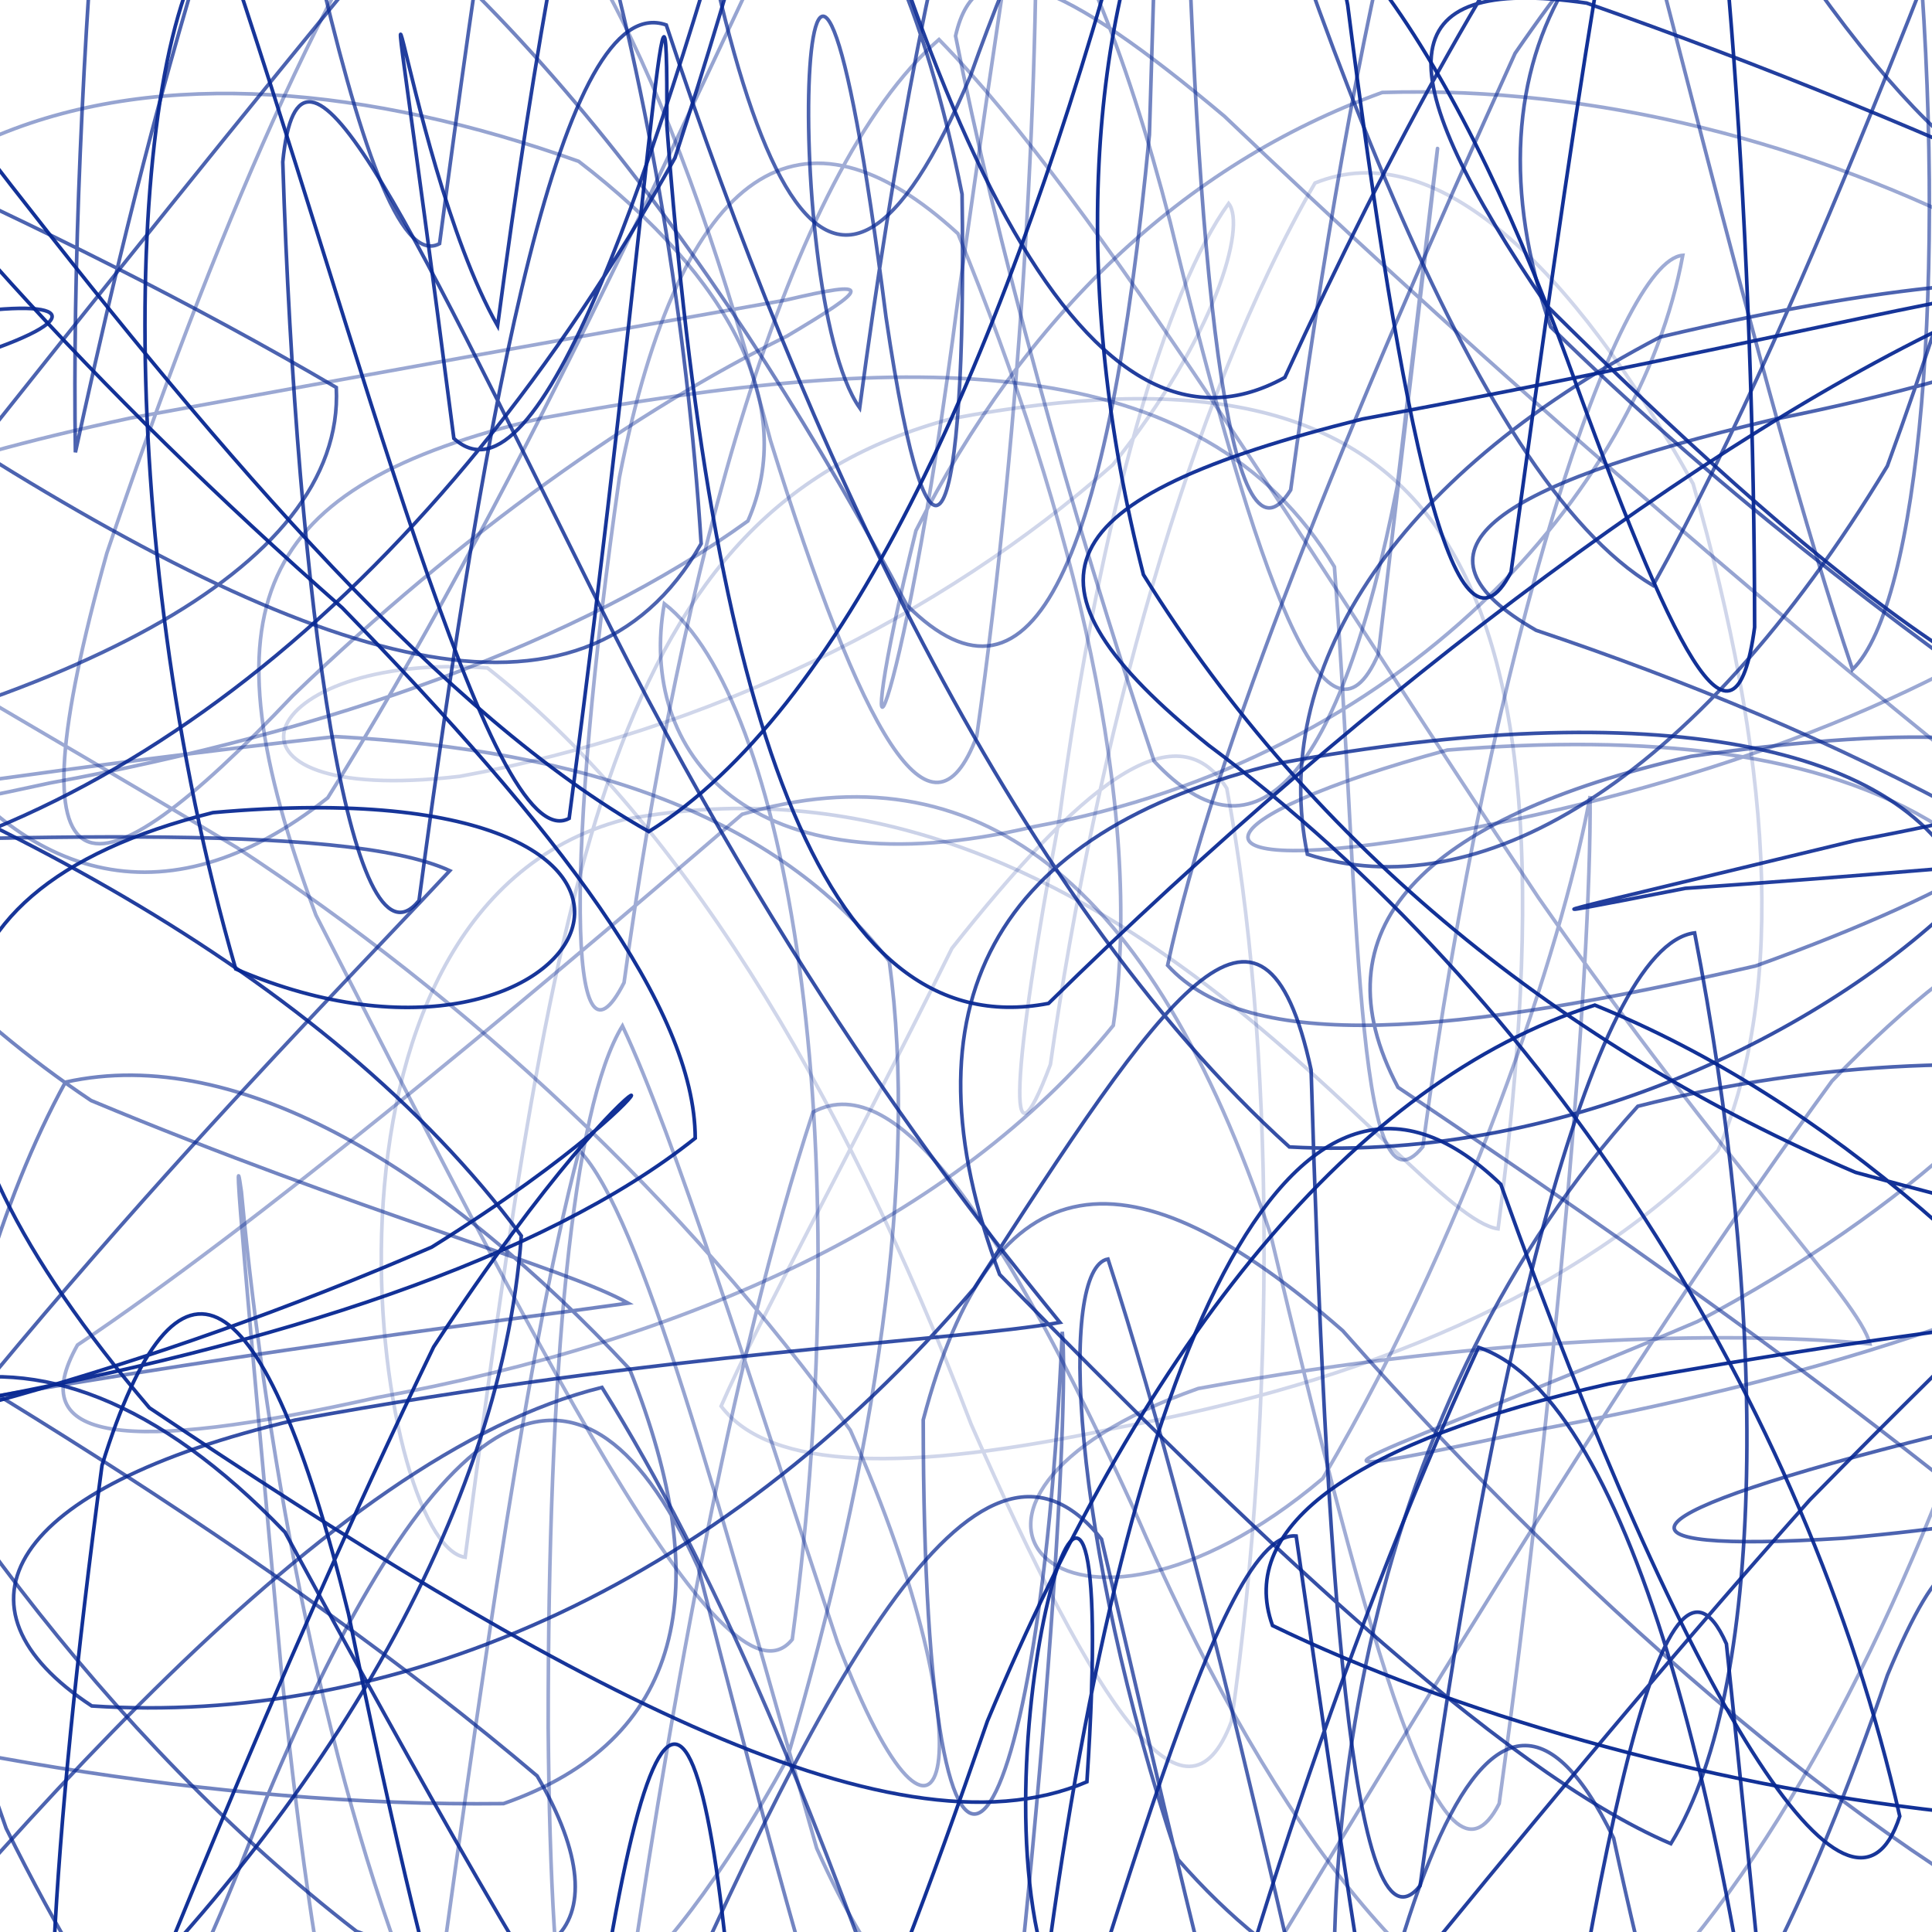 <svg xmlns="http://www.w3.org/2000/svg" version="1.1" xmlns:xlink="http://www.w3.org/1999/xlink" xmlns:svgjs="http://svgjs.dev/svgjs" viewBox="0 0 800 800"><defs><linearGradient x1="50%" y1="0%" x2="50%" y2="100%" id="ssscribble-grad"><stop stop-color="hsl(206, 75%, 49%)" stop-opacity="1" offset="0%"></stop><stop stop-color="hsl(331, 90%, 56%)" stop-opacity="1" offset="100%"></stop></linearGradient></defs><g fill="none" stroke-width="1.5" stroke="#072792" stroke-linecap="round"><path d="M802.21 594.42C670.45 627.28 658.99 643.47 763.37 636.94 923.82 622.66 1043.35 577 1063.44 505.95 979.36 450.43 829.63 419.37 678.18 458.08 569.78 577.57 534.05 759.24 560.99 926.79 635.26 979.61 717.73 881.75 781.53 693.68 825.53 588.14 833.07 673.41 812.15 908.74 771.8 1073.01 719.87 1000.19 668.16 761.12 612.34 646.05 565.77 803.74 532.91 1052.83 491.25 953.97 462.11 829.14 441.59 1064.48 405.56 957.47 343.9 726.06 249.26 574.5 134.82 602.84 5.17 757 -112.16 898.25 -182.17 941.99 -185.4 858.93 -111.22 710.37 6.01 544.64 126.27 424.82 186.25 360.54 142.08 340.24 3.84 346.31 -169.27 352.29 -286.34 366.15 -281.54 359.97 -149.78 327.12 26.88 294.26 142.95 236.28 139.25 160.45 23.62 92.5 -128.85 26.64 -235.07 -10.02 -250.28 -2.7 -165.03 62.98 -22.62 178.06 130.09 275.99 240.96 311.9 290.34 225.12 278.55 40.81 226.47 -152.31 163.07 -214.9 94.66 -97.59 49.3 104.34 31.22 187.3 28.86 41.47 47.39 -204.33 77.31 -285.34 112.64 -108.2 149.15 118.72 182.01 100.89 214.87 -148.17 242.53 -299.27 269.17 -171.57 301.22 80.18 342.47 171.75 401.77 31.6 476.8 -179.64 576.28 -235.48 695.34 -95.75 859.01 194.95 921.24 61.94 766.78 -74.16 658.59 -62.25 602.81 22.89 642.1 135.36 772.41 263.35 943.59 368.8 1071.91 445.06 1088.29 513.58 978.88 561.55 802.21 594.42Q802.21 594.42 802.21 594.42" opacity="0.72"></path><path d="M768.21 348.07C642.29 378.58 617.94 383.46 697.84 367.84 841.62 357.96 971.65 342.97 1030.38 345.36 999.5 386.08 890.86 476.78 749.41 621.07 613.44 774.13 522.37 899.11 486.67 928.48 503.63 844.71 553.57 684.76 612.22 557.91 676.04 579.53 720.37 756.58 741.01 970.78 749.16 1040.31 737.97 900.68 714.87 680.67 687.11 617.9 655.98 788.7 625.47 1018.83 594.96 1046.14 566.5 842.28 536.71 636.02 502.27 633.08 457.95 819.06 396.92 996.03 323.4 1005.98 228.82 838.5 117.97 634.4 12.29 524.32 -81.44 563.74 -138.4 690.37 -142.68 828.61 -87.79 890.11 16.39 861.83 126.06 761.34 207.34 631.33 215.86 511.72 134.76 402.3 -12.63 326.24 -168.19 275.67 -259.86 235.2 -241.69 203.53 -115.78 173.01 108.23 128.54 32.23 100.8 -157.53 167.59 -218.44 234.33 -190.55 314.09 -92.23 367.58 46.31 348.85 180.4 243.56 279.5 65.34 333.82 -101.29 341.27 -176.92 318.33 -98.64 270.86 73.67 223.16 213.81 187.93 181.53 149.15 -119.46 165.35 63.26 206.04 134.89 236.55 -95.21 275.78 -259.88 325.38 -185.39 378.34 46.37 446.86 203.41 532.02 156.3 620.13 -35.52 718.08 -185.23 812.58 -175.11 882.54 -16.52 918.9 179.6 904.57 303.39 845.47 314.05 747.56 232.89 640.78 126.87 574.23 29.59 573.71 -10.87 656.99 1.27 800.62 51.75 954.99 122.24 1051.75 189.67 1045.13 262.84 933.13 317.55 768.21 348.07Q768.21 348.07 768.21 348.07" opacity="0.89"></path><path d="M734.21 173.73C614.79 201.89 579.72 228.72 636.09 261 758.75 302.2 888.6 364.39 974.29 457.2 991.74 564.67 933.25 691.87 824.24 809.96 691.7 875.71 572.42 867.03 487.81 769.98 443.18 636.31 438.28 525.04 458.78 521.34 500.72 650.47 543.41 852.01 575.93 994.31 614.75 881.48 608.2 685.15 571.66 984.83 543.49 1019.98 505.24 847.26 456.11 637.33 404.55 572.25 338.56 695.35 258.31 883.15 176.97 989.14 87.9 928.9 2.55 757.09 -61.36 573.78 -96.89 481.1 -89.18 498.95 -41.48 601.98 44.39 719.92 147.6 799.7 227.29 830.1 260.52 800.26 222.42 735.38 116.09 645.01 -29.79 556.56 -163.32 484.67 -230.56 412.67 -201.19 361.88 -81.78 333.71 122.34 330.5 -168.05 425.55 -135.28 343.49 -36.67 220.31 86.67 61.94 204.5 -78.01 303.8 -132.81 367.61 -73.55 398.37 80.41 400.47 222.91 385.6 257.92 366.88 131.32 331.51 -146.69 321.85 120.44 355.97 168.89 384.14 -41.86 427.24 -214 483.81 -189.43 540.36 4.39 609.05 197.46 684.5 242.45 752.04 120.82 813.29 -55.46 854.61 -155.28 867.26 -122.27 843.88 22.38 781.5 192.98 700.59 326.95 610.63 376.07 541.35 353.73 525.99 279.05 575.09 198.24 687.38 139.57 895.14 90.11 943.22 131.47 734.21 173.73Q734.21 173.73 734.21 173.73" opacity="0.72"></path><path d="M700.21 313.19C587.93 339.01 544.38 384.92 578.88 450.24 677.58 516.4 797.95 600.13 897.7 691.15 952.99 764.47 944.4 815.17 880.94 817.95 778.04 770.02 662 670.96 555.99 551.01 468.2 474.17 411.26 477.63 382.29 587.94 382.46 841.11 430.08 776.94 439.86 551.46 442.95 580.76 432.23 759.67 406.41 950.83 380.59 992.23 340.9 851.01 289.11 649.05 237.85 536.2 176.46 587.04 110.17 745.01 51.53 902.71 -0.92 950.3 -35.91 870.86 -46.74 708 -26.87 546.44 27.08 448.1 99.24 431.98 184.67 485.4 260.69 566.89 297.26 658.63 282.7 720.94 208.48 746.84 89.81 748.27 -45.25 724.43 -153.91 690.37 -198.38 649.02 -160.06 612.15 -47.78 586.33 92.78 560.5 208.31 546.96 260.13 539.62 234.39 524.98 148.26 501.86 37.7 455.7 -67.71 385.07 -130.03 280.25 -136.76 148.72 -91.16 27.43 -5.17 -63.07 98.44 -80.82 208.3 -16.34 303.23 114.59 375.5 250.57 428.09 303.16 459.02 232.45 475.94 55.84 481.1 -121.06 483.68 -186.64 490.46 -83.8 494.8 108.19 508.62 244.21 534.44 202.88 560.26 11.74 596.85 -161.96 641.21 -181.35 683.12 -37.48 727.51 160.31 767.09 277.2 794.93 250.3 806.52 114.54 793.71 -32.28 761.24 -115.73 703.38 -88.58 627.36 22.09 557.58 175.88 502.21 312 483.48 399.73 517.1 436.75 602.58 428.57 726.92 399.99 906.82 335.34 895.93 285.12 700.21 313.19Q700.21 313.19 700.21 313.19" opacity="0.57"></path><path d="M666.15 573.05C561.65 596.52 511.94 631.69 526.92 673.11 600.53 708.79 704.07 738.87 805.33 750.13 884.39 739.46 917.24 695.75 901.56 618.16 843.83 534.92 757.24 455.39 660.39 416.2 560.76 447.84 475.09 554.14 408.87 712.66 358.63 857.89 326.62 931.4 306.92 886.3 293.79 666.95 267.52 658.15 237.03 916.84 213.56 962.84 181.75 852.43 144.32 668.3 109.16 525.32 73.1 507.06 42.24 606.77 21.26 764.1 14.61 882.76 28.68 908.2 58.72 835.83 110.69 700.22 179.55 557.75 275.02 412.01 301.98 439.6 178.77 516.41 60.31 567.81 -56.59 598.64 -139.26 608.33 -163.29 614.09 -118.34 603.98 -13.84 580.51 114.21 557.04 225.23 521.31 287.88 471.28 287.68 417.33 231.35 343.8 141.77 251.73 38.92 161.26 -44.25 68.56 -90.37 -4.13 -96.58 -33.73 -60.69 -8.67 4.74 76.91 91.71 188.62 183.61 296.41 268.68 344.34 348.56 294.46 412.77 154.75 461.85 -19.78 502.41 -136.69 533.01 -131.8 558.05 2.11 580.33 177.19 602.22 282.84 625.69 236.84 649.16 65.41 673.1 -104.35 695.09 -159.47 714.32 -70.81 726.42 103.81 726.55 259.74 718.15 322.04 692.6 269.58 648.9 148.79 600.01 14.71 541.8 -63.75 485.59 -64.62 450.91 5.32 442.84 118.54 473.47 237.96 544.02 351.73 648.25 434.1 768.3 485.44 875.09 514.86 944.8 527.47 954.08 536.06 900.51 538.9 794.26 549.57 666.21 573.04Q666.15 573.05 666.15 573.05" opacity="0.95"></path><path d="M632.73 592.77C509.45 619.16 570.1 603.73 702.84 547.23 790.64 500.68 851.06 443.31 875.7 390.34 865.81 366.93 823.01 380.92 758.59 447.62 678.11 557.69 595.08 695.92 518.39 822.65 445.48 889.77 385.43 871.51 338.17 765.31 297.35 622.2 265.61 503 239.82 476.33 216.22 565.81 194.55 730.98 173.43 882.73 152.31 931.64 132.72 850.35 116.48 691.58 102.43 537.02 95.75 463.41 99.96 493.5 110.61 606.88 135.86 741.1 176.22 837.81 220.35 869.58 273.05 824.77 325.85 728.61 362.58 603.55 380.33 486.72 368.23 398.03 321.59 337.65 242.22 310.62 138.93 305.01 31.54 316.87 -62.13 331.61 -119.03 339.03 -125.19 349.25 -75.62 345.33 20.73 324.21 136.11 303.09 240.57 265.76 309.7 215.71 330.35 168.45 302.72 115.28 239.6 66.8 152.65 35.8 66.96 28.02 -0.44 55.83 -45.02 111.94 -56.06 198.45 -37.06 295.82 6.85 364.31 67.9 384.09 135.71 330.36 210.18 211.66 279.87 58.5 340.35 -70.37 398.72 -115.97 446.67 -54.43 484.55 91.96 520.98 242.59 549.64 319.63 570.76 270.78 598.18 38.6 605.09 -22.83 578.57 201.37 554.69 323.07 519.8 360.29 477.89 315.18 442.64 210.45 411.91 97.27 395.68 14.88 404.37 -24.13 440.46 -7.79 507.04 48.16 596.44 133.69 701.08 225.85 803.51 309.01 882.11 389.87 921.77 452.79 909.27 498.69 848.29 540.93 748.11 571.64 632.73 592.77Q632.73 592.77 632.73 592.77" opacity="0.42"></path><path d="M598.14 345.11C483.25 365.36 495.81 338.67 599.31 310.58 681.88 303.98 753.18 310.72 803.2 342.45 831.31 401.37 831.62 491.08 808.5 604.38 766.06 715.23 710.89 807.77 650.95 852.46 585.43 833.52 523.71 750.36 469.49 624.87 416.3 508.45 371.91 441.41 336.64 460.51 302.29 565.06 275.63 716.65 256.85 848.89 238.07 898.96 228.06 844.12 227 715.52 226.86 566.57 237.08 458.32 257.74 424.81 279.41 470.85 310.21 569.73 346.8 680.12 391.9 798.59 411.05 724.07 352.1 592.2 282.53 495.98 194.39 414.06 98.06 350.95 9.69 297.85 -58.78 260.62 -92.4 233.93 -84.53 211.2 -33.14 191.86 54.14 173.08 156.67 154.31 253.12 136.98 325.23 124.29 362.12 115.57 360.42 118.64 325.83 139.2 263.81 169.76 191.06 220.76 121.28 288.04 36.53 377.49 2.57 378.18 44.25 229.03 88.16 99.08 136.96 -16.62 184.95 -76.43 236 -56.69 281.59 40.87 319.09 182.57 356.8 303.93 385.67 354.96 404.44 304.89 423.23 172.65 431.04 24.86 428.74 -72.43 426.66 -84.29 415.23 -6.56 396.72 123.61 372.34 312.87 349.15 341.08 379.28 219.71 424.27 131.02 489.57 68.26 572.34 38.29 661.68 35.49 751.27 59.69 827.06 98.82 875.43 150.58 887.83 202.48 858.2 246.66 793.35 292.61 700.72 326.32 598.2 345.1Q598.14 345.11 598.14 345.11" opacity="0.40"></path><path d="M564.2 173.5C432.43 206.36 416.24 240.79 500.45 308.59 639.72 412.39 747.67 579.78 786.65 752.08 766.76 813.53 698.51 706.12 621.44 490.38 533.33 405.2 466.15 565.8 433.29 814.88 402.71 717.49 464.76 514.52 450.07 737.81 368.02 773.19 225.21 692.43 61.86 582.94 -46.43 455.78 -43.56 369.34 88.2 336.48 323.88 315.53 245.62 464.93 97.6 401.23 45.37 220.53 51.89 14.35 90.84 -29.44 148.34 139.58 202.81 356.71 235.67 338.88 268.53 89.8 276.67 -57.47 276.12 51.79 294.12 291.61 338.88 433.87 434.18 415.49 565.63 286.26 719.78 170.16 831.92 123.31 845.57 112.46 740.87 140.64 564.2 173.5Q564.2 173.5 564.2 173.5" opacity="0.93"></path><path d="M530.15 315.96C410.77 344.13 372.46 417.08 413.93 527.73 515.27 631.4 620.56 733 691.86 763.43 733.73 695.35 730.54 534.78 701.71 386.29 658.87 391.67 616.21 570.07 588.04 780.84 559.88 815.99 548.87 645.91 542.9 443.02 522.92 350.71 482.15 411.15 403.36 533.49 295.15 660.66 159.98 714.5 38 706.4 -24.11 665.52 2.77 616.19 122.15 588.02 275.05 559.85 393.95 555.52 438.89 547.59 405.78 506.88 326.68 409.08 245.44 245 166.25 85.74 124.16 -4.57 117.09 67.05 122.85 249.28 145.35 407.97 173.51 372.89 201.68 162.13 232.84 -4.89 275.89 10.34 331.76 179.46 417.8 369.92 533.91 474.93 652.07 481.41 761.05 423.77 814.83 368.92 790.56 307.08 683.08 287.79 530.21 315.95Q530.15 315.96 530.15 315.96" opacity="0.81"></path><path d="M496.15 574.96C365.78 620.93 440.18 703.01 547.73 612.2 613 501.12 649.4 380.4 658.42 329.65 659 401.73 644.24 575.42 620.77 746.84 597.3 792.84 567.34 684.06 526.08 511.01 476.38 362.64 403.35 309.04 307.31 337.17 207.45 423.12 105.66 507.55 32.08 556.95 9.43 597.22 51.65 602.16 156.15 578.69 284.21 555.22 395.45 505.55 460.99 424.61 474.07 334.54 444.48 213.48 396.69 96.76 332.64 37.86 282.3 66.55 256.49 197.69 234.08 353.54 234.94 452.82 258.41 406.89 281.87 235.48 325.72 71.27 388.81 16.37 455.29 84.3 542.26 229.92 637.08 371.77 715.64 484.57 770.14 538.77 774.28 556.47 725.96 551.76 624.25 551.48 496.21 574.95Q496.15 574.96 496.15 574.96" opacity="0.38"></path><path d="M462.42 591.24C375.05 610.02 318.67 608.84 298.6 582.26 313.76 547.32 351.08 479.89 394.17 392.69 446.38 326.61 486.68 292.49 507.97 326.41 527.72 430.38 528.71 580.53 509.93 712.79 491.15 762.91 454.38 708.58 402.09 589.66 348.26 448.05 278.66 336.73 201.84 276.59 105.51 269.47 78.67 334.62 190.42 321.47 292.95 302.69 389.19 255.66 460.77 192.48 503.44 139.28 516.15 93.54 508.75 84.26 483.03 119.79 455.78 211.19 438.64 339.03 418.92 444.19 416.17 490.91 434.95 440.79 453.73 308.53 492.26 165.99 544.52 75.78 594.2 55.63 650.76 109.67 701.09 200.36 733.1 312.17 740.3 408.91 711.4 476.39 653.58 535.51 564.95 572.46 462.42 591.24Q462.42 591.24 462.42 591.24" opacity="0.19"></path><path d="M428.15 342.3C308.77 370.47 264.12 310.95 275.08 249.98 325.31 288.85 356.22 468.07 328.06 678.84 299.89 713.99 217.97 549.08 130.83 378.95 82.96 250.69 104.77 201.36 224.15 173.19 377.06 145.02 497.64 143.35 552.55 234.7 562.69 367.91 560.99 509.99 589.16 474.84 617.33 264.07 670.03 107.68 696.8 105.73 678.81 203.62 581.06 314.13 428.15 342.3Q428.15 342.3 428.15 342.3" opacity="0.39"></path><path d="M394.21 173.32C252.78 210.88 230.16 359.64 192.61 644.83 155.05 639.62 116.78 376.98 258.21 339.42 457.3 301.87 582.75 503.62 620.31 508.83 657.86 223.64 593.3 135.77 394.21 173.32Q394.21 173.32 394.21 173.32" opacity="0.21"></path></g></svg>